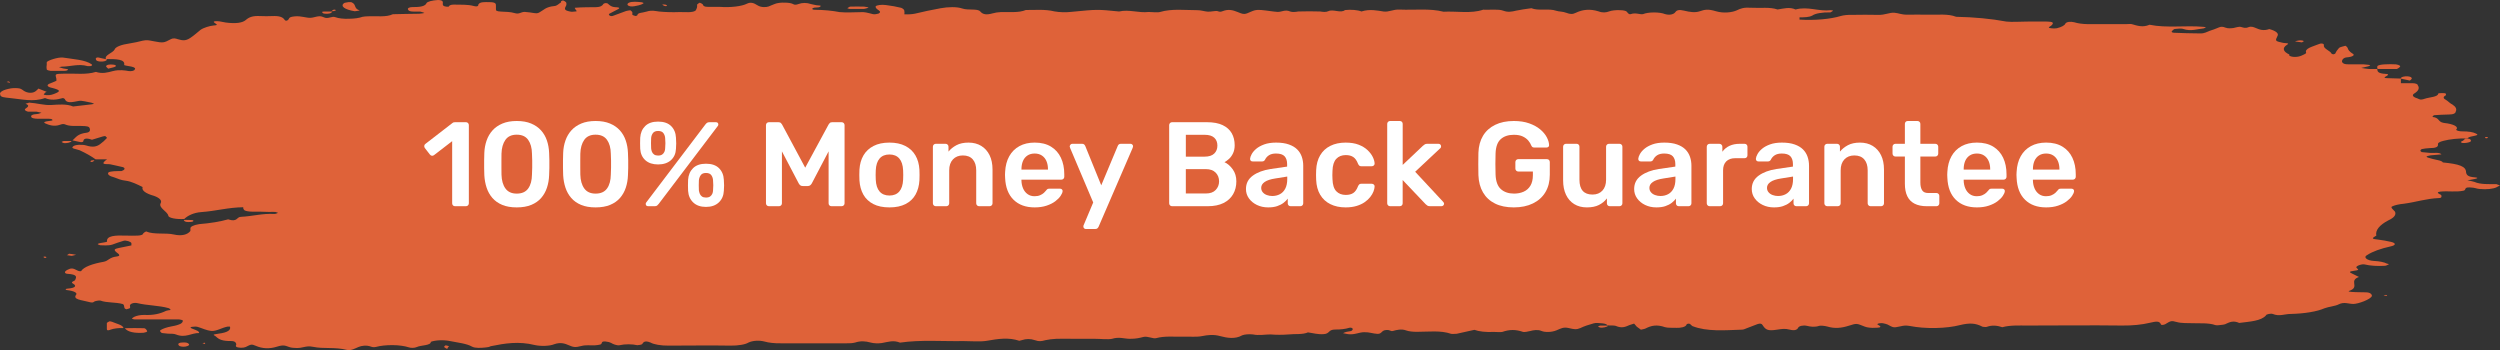 <?xml version="1.0" encoding="utf-8"?>
<!-- Generator: Adobe Illustrator 16.0.2, SVG Export Plug-In . SVG Version: 6.00 Build 0)  -->
<!DOCTYPE svg PUBLIC "-//W3C//DTD SVG 1.1//EN" "http://www.w3.org/Graphics/SVG/1.1/DTD/svg11.dtd">
<svg version="1.1" id="Layer_1" xmlns="http://www.w3.org/2000/svg" xmlns:xlink="http://www.w3.org/1999/xlink" x="0px" y="0px"
	 width="250px" height="35px" viewBox="0 0 250 35" enable-background="new 0 0 250 35" xml:space="preserve">
<rect x="0" y="0" width="250" height="35" fill="#333333" stroke="none"/>
<path fill="#DF6239" d="M247.434,18.188c0.614,0.27,1.426,0.223,2.193,0.223c0,0.006,0.219,0.076,0.373,0.131l-0.352,0.186
	c-0.149,0.078-0.399,0.14-0.703,0.172c-0.301,0.031-0.637,0.031-0.941,0.002c-0.352-0.012-0.461-0.149-1.053-0.161
	c-0.592-0.013-0.285,0.251-0.592,0.327c-0.726,0.162-1.559,0.014-2.303,0.091c-0.396,0.043-0.285,0.149-0.111,0.252
	c0.08,0.028,0.141,0.061,0.177,0.096c0.044,0.113,0.088,0.3-0.241,0.3c-1.273,0.053-2.281,0.405-3.466,0.562
	c-0.528,0.05-0.968,0.151-1.228,0.286c-0.154,0.107,0.174,0.336,0.307,0.503c0.158,0.305-0.075,0.614-0.658,0.878
	c-0.898,0.47-1.316,0.996-1.206,1.523c0.021,0.03-0.153,0.065-0.153,0.096c-0.308,0.174-0.264,0.252,0.308,0.3
	c0.476,0.062,0.918,0.14,1.315,0.233c0.119,0.026,0.215,0.061,0.281,0.099s0.1,0.08,0.1,0.122c0,0.043-0.032,0.084-0.1,0.123
	c-0.066,0.037-0.162,0.07-0.281,0.099c-1.041,0.229-1.854,0.528-2.369,0.866c-0.438,0.209-0.065,0.563,0.681,0.598
	c0.272,0.014,0.528,0.045,0.751,0.092c0.221,0.045,0.398,0.104,0.521,0.172l0.021,0.004c0.144,0.027,0.237,0.047,0.133,0.093
	c-0.108,0.047-0.239,0.125-0.373,0.125c-0.344,0.022-0.702,0.022-1.046,0s-0.662-0.067-0.929-0.132
	c-0.284-0.084-0.921,0.154-0.854,0.3c0.065,0.144,0.461,0.244-0.176,0.321c-0.636,0.078-0.504,0.168-0.264,0.281
	s0.482,0.228,0.701,0.346c-1.029,0.365,0.045,0.951-0.834,1.334c-0.195,0.084-0.373,0.119,0.11,0.162
	c0.483,0.041,1.097,0.023,1.47,0.041c0.373,0.019,0.549,0.181,0.549,0.354c-0.088,0.341-1.359,0.801-1.844,0.807
	c-0.48,0.006-0.92-0.238-1.469,0.036c-0.329,0.181-1.009,0.238-1.426,0.396c-0.361,0.16-0.857,0.297-1.449,0.395
	c-0.591,0.1-1.259,0.158-1.949,0.174c-0.594,0-1.119,0.274-1.777,0c-0.153-0.065-0.68,0.019-0.68,0.144
	c-0.481,0.557-1.58,0.614-2.677,0.754c-0.592-0.271-0.965-0.072-1.36,0.103c-0.063,0.022,0.022,0.028-0.24,0.07
	c-0.264,0.042-0.657,0.089-0.79,0.042c-0.636-0.239-1.622-0.162-2.192-0.187c-0.568-0.022-1.162,0.023-1.688-0.125
	c-0.525-0.149-0.592-0.107-1.137,0.23l-0.005,0.002c-0.176,0.078-0.417,0.096-0.417,0c-0.152-0.357-0.482-0.293-1.117-0.148
	c-0.756,0.187-1.746,0.285-2.765,0.273c-3.137-0.041-6.295,0-9.454,0c-0.854,0-1.754-0.047-2.521,0.168
	c-0.504-0.168-1.008-0.238-1.578-0.029c-0.066,0.023-0.461-0.006-0.461-0.049c-0.637-0.322-1.207-0.375-2.193-0.137
	c-0.664,0.174-1.531,0.278-2.451,0.295c-0.919,0.016-1.83-0.057-2.572-0.205c-0.438-0.061-0.48-0.066-1.053,0.061
	c-0.563,0.123-0.591,0.107-1.158-0.196l-0.024-0.015c-0.125-0.049-0.281-0.09-0.461-0.125c-0.046-0.006-0.095-0.008-0.144-0.008
	c-0.05,0-0.098,0.002-0.143,0.008c-0.059,0.007-0.111,0.017-0.153,0.027c-0.043,0.014-0.073,0.027-0.091,0.045
	c-0.018,0.016-0.02,0.033-0.008,0.049c0.012,0.019,0.037,0.033,0.076,0.047c0.285,0.148,0.373,0.287-0.262,0.287
	c-0.201,0.015-0.414,0.013-0.607-0.01c-0.193-0.02-0.357-0.057-0.469-0.104c-0.834-0.329-0.789-0.348-1.578-0.096
	c-0.791,0.25-1.426,0.311-2.194,0.082c-0.22-0.064-0.657-0.106-0.789-0.064c-0.438,0.154-0.899,0.084-1.229,0
	c-0.327-0.083-0.789,0-0.877,0.191c-0.088,0.19-0.328,0.322-0.832,0.19c-0.506-0.132-0.813-0.065-1.271,0
	c-0.922,0.149-1.143,0.024-1.447-0.448c-0.089-0.168-0.264-0.197-0.525-0.102l-1.075,0.412c-0.132,0.054-0.308,0.138-0.461,0.138
	c-1.733,0.06-3.509,0.215-4.957-0.353c-0.097-0.07-0.177-0.144-0.241-0.215c-0.088-0.062-0.352-0.03-0.352,0.07
	c-0.088,0.245-0.613,0.335-1.008,0.317c-0.396-0.019-0.877,0.018-1.142-0.066c-0.834-0.293-1.382-0.161-1.952,0.132
	c-0.109,0.055-0.308,0.077-0.461,0.119l-0.417-0.305l-0.263-0.305c-0.165,0.047-0.319,0.097-0.462,0.148l-0.013,0.006
	c-0.41,0.182-0.761,0.338-1.369,0.072c-0.131-0.043-0.525-0.043-0.812-0.043l0,0c-0.065-0.113-0.241-0.18-0.526-0.209
	s-0.658-0.061-0.854,0c-0.524,0.141-0.978,0.299-1.338,0.473c-0.401,0.174-0.62,0.123-1.108,0.012l-0.054-0.012
	c-0.526-0.119-0.746,0.023-1.229,0.228c-0.482,0.204-1.162,0.209-1.514,0.055c-0.352-0.155-0.833-0.062-1.053,0
	c-0.219,0.06-0.658,0.144-0.768,0.103c-0.746-0.258-1.359-0.252-2.084,0c-0.154,0.041-0.57,0-0.854,0
	c-0.362,0.02-0.738,0.012-1.081-0.026c-0.344-0.037-0.639-0.101-0.85-0.183c-0.592,0.131-1.186,0.269-1.776,0.395
	c-0.177,0-0.461,0.035-0.569,0c-1.031-0.359-2.261-0.197-3.4-0.197c-0.206,0.002-0.413-0.01-0.6-0.033
	c-0.188-0.022-0.351-0.061-0.476-0.104c-0.46-0.179-0.987-0.047-1.294,0.043c-0.307,0.089-0.241-0.12-0.725-0.084
	c-0.481,0.035-0.395,0.399-0.854,0.383c-0.461-0.019-0.79-0.18-1.338-0.168c-0.548,0.013-0.943,0.281-1.601,0.197
	c-0.184-0.026-0.353-0.06-0.506-0.097c0.088-0.047,0.196-0.092,0.328-0.131c0.154-0.043,0.396-0.049,0.506-0.096
	c0.11-0.068,0.155-0.143,0.131-0.216c-0.021-0.089-0.22-0.144-0.371-0.089c-0.166,0.054-0.373,0.098-0.609,0.126
	s-0.493,0.043-0.751,0.04c-0.746,0-0.527,0.419-1.163,0.461c-0.637,0.042-1.053-0.107-1.579-0.174
	c-0.548,0.24-1.294,0.132-1.931,0.203c-0.594,0.049-1.225,0.049-1.82,0c-0.548,0-1.141,0.131-1.754,0
	c-0.19-0.021-0.401-0.023-0.597-0.008c-0.197,0.017-0.366,0.051-0.478,0.098c-0.68,0.4-1.513,0.264-2.193,0.078
	c-0.68-0.187-1.251-0.113-1.821,0c-0.57,0.112-1.14,0.035-2.018,0.054c-0.877,0.019-1.732-0.077-2.566,0.149
	c-0.307,0.09-0.855-0.228-1.272-0.119c-0.417,0.107-0.746,0.186-1.338,0.186c-0.592,0-1.097-0.223-1.799,0
	c-0.394,0.089-1.162,0-1.732,0h-2.084c-0.584-0.013-1.171-0.013-1.755,0c-0.401,0.02-0.777,0.066-1.096,0.137
	c-0.395,0.107-0.614,0.156-1.053,0c-0.439-0.154-0.877-0.148-1.316,0c-0.066,0.023-0.241,0.062-0.241,0.062
	c-1.053-0.359-2.106-0.203-3.247,0c-0.658,0.112-1.558,0.028-2.347,0.028c-2.105,0.037-4.255-0.148-6.338,0.155
	c-0.658-0.274-1.185-0.071-1.821,0.042c-0.177,0.025-0.38,0.035-0.578,0.026c-0.198-0.009-0.38-0.034-0.519-0.074
	c-0.57-0.155-1.031-0.179-1.579,0c-0.111,0.028-0.244,0.049-0.387,0.062c-0.144,0.013-0.296,0.017-0.446,0.011h-6.58
	c-0.306,0.006-0.612-0.009-0.896-0.039c-0.285-0.03-0.541-0.078-0.749-0.14c-0.504-0.133-1.162-0.103-1.601,0.106
	c-0.151,0.095-0.404,0.175-0.725,0.229c-0.321,0.055-0.695,0.08-1.073,0.076c-2.062-0.037-4.124,0-6.185,0
	c-0.376,0.002-0.747-0.024-1.067-0.08c-0.319-0.055-0.574-0.133-0.732-0.226c-0.724-0.305-0.768,0.114-0.855,0.167
	c-0.088,0.055-0.373,0.096-0.482,0.096c-0.241-0.059-0.554-0.091-0.877-0.091c-0.323,0-0.636,0.032-0.877,0.091
	c-0.109,0.024-0.219,0.024-0.526-0.07c-0.307-0.096-0.329-0.245-0.877-0.299c-0.548-0.055-0.263,0.232-0.548,0.305
	c-0.149,0.037-0.331,0.063-0.527,0.076c-0.46,0.031-0.855-0.07-1.403,0.078c-0.548,0.149-0.768,0.107-1.185-0.078
	c-0.417-0.185-0.855-0.334-1.492-0.106c-0.1,0.043-0.231,0.079-0.387,0.106c-0.156,0.027-0.331,0.045-0.513,0.052
	c-0.183,0.008-0.37,0.005-0.547-0.011c-0.177-0.014-0.342-0.036-0.483-0.069c-1.601-0.396-2.982-0.174-4.386,0.112
	c-0.176,0.037-0.022,0.072-0.505,0.127c-0.482,0.054-1.075,0.089-1.381-0.078c-0.549-0.316-1.426-0.4-2.193-0.557
	c-0.141-0.031-0.305-0.056-0.48-0.069c-0.176-0.015-0.361-0.019-0.543-0.011c-0.182,0.006-0.356,0.023-0.513,0.051
	c-0.157,0.027-0.291,0.061-0.394,0.103c0,0.388-0.987,0.322-1.404,0.521c-0.219,0.102-0.57,0.107-0.79,0.035
	c-0.193-0.066-0.437-0.121-0.713-0.16c-0.277-0.039-0.581-0.063-0.893-0.066s-0.623,0.01-0.913,0.041
	c-0.291,0.03-0.554,0.078-0.771,0.139c-0.198,0.035-0.307,0.041-0.504-0.029c-0.439-0.167-0.921-0.102-1.25,0.035
	c-0.329,0.138-0.768,0.4-1.184,0.287c-1.141-0.299-2.325-0.084-3.334-0.299c-0.439-0.09-0.658-0.041-0.987,0.029l0,0
	c-0.086,0.027-0.192,0.049-0.312,0.063c-0.119,0.017-0.249,0.022-0.379,0.022c-0.13,0-0.26-0.007-0.379-0.022
	c-0.119-0.014-0.226-0.035-0.312-0.063c-0.438-0.137-0.548-0.275-1.294-0.041c-0.746,0.232-1.426,0.189-2.083-0.09
	c-0.439-0.186-0.461-0.162-1.009,0.113c-0.045,0.022-0.115,0.043-0.2,0.058s-0.183,0.021-0.282,0.021
	c-0.1-0.004-0.195-0.016-0.276-0.031s-0.144-0.038-0.185-0.063c-0.058-0.075-0.058-0.151,0-0.228
	c-0.022-0.161-0.088-0.354-0.548-0.354c-0.812,0.012-1.185-0.148-1.47-0.431c-0.175-0.173-0.57-0.197,0.263-0.306
	c0.833-0.107,1.25-0.34,1.119-0.705h-0.241c-0.592,0.119-1.119,0.479-1.623,0.432c-0.504-0.049-0.921-0.275-1.382-0.407
	c-0.131-0.036-0.351-0.03-0.548,0c-0.197,0.03-0.197,0.097,0,0.173c0.225,0.082,0.43,0.168,0.614,0.258
	c0.051,0.062,0.087,0.123,0.109,0.187c-0.79-0.019-1.359,0.531-2.325,0.147c-0.175-0.082-0.526-0.082-0.79-0.082
	c-0.188-0.016-0.371-0.032-0.548-0.055c-0.197-0.018-0.329-0.251-0.197-0.305c0.228-0.15,0.609-0.277,1.097-0.371
	c0.391-0.064,0.709-0.158,0.921-0.27c0.149-0.101,0.216-0.209,0.198-0.316c0-0.041-0.307-0.113-0.461-0.113h-2.939h-1.448
	c-0.087,0-0.241-0.06-0.241-0.06c0.033-0.065,0.107-0.128,0.219-0.187c0.263-0.119,0.57-0.197,1.009-0.197
	c0.899,0.049,1.601-0.118,2.193-0.411c0.126-0.038,0.284-0.066,0.46-0.084c-0.066-0.065-0.088-0.149-0.219-0.185
	c-0.943-0.271-2.149-0.259-3.137-0.503c-0.307-0.071-0.724,0.054-0.724,0.257c0,0.078,0.044,0.19,0,0.239
	c-0.044,0.048-0.219,0.083-0.351,0.125c-0.08-0.028-0.14-0.062-0.175-0.096c-0.088-0.149,0-0.365-0.219-0.437
	c-0.68-0.191-1.58-0.103-2.193-0.336c-0.066-0.022-0.307-0.006-0.526,0.055c-0.22,0.06-0.11,0.228-0.724,0.06
	c-0.62-0.171-1.52-0.22-1.213-0.674c0.101-0.099,0.063-0.204-0.108-0.296s-0.46-0.164-0.813-0.2
	c-0.175-0.024-0.131-0.149,0.132-0.149c0.79-0.064,0.855-0.299,0.504-0.49c-0.351-0.19,0.219-0.262,0.219-0.389
	c0.11-0.257,0.263-0.537-0.79-0.598c-0.263-0.018-0.373-0.203,0-0.395s0.548-0.187,0.987,0.055c0.176,0.096,0.417,0.119,0.417,0.029
	c0.125-0.181,0.385-0.353,0.762-0.504c0.377-0.152,0.864-0.281,1.431-0.381c0.526-0.085,0.57-0.449,1.338-0.537
	c0.46-0.05,0.197-0.259,0-0.4c-0.388-0.313-0.162-0.363,0.221-0.451l0.02-0.004c0.395-0.09,0.812-0.167,1.228-0.251v-0.228
	c-0.065-0.162-0.548-0.306-0.79-0.232c-0.396,0.119-0.77,0.246-1.119,0.377c-0.351,0.125-1.031,0.07-1.119,0.07l0,0
	c-0.087,0-0.087,0-0.241-0.054c-0.153-0.055-0.109-0.112,0.132-0.161c0.241-0.048,0.702-0.107,0.702-0.154
	c-0.087-0.6,0.833-0.635,1.908-0.6c0.386,0.014,0.776,0.014,1.163,0c0.329-0.012,0.548-0.095,0.548-0.228
	c0.068-0.066,0.164-0.13,0.285-0.19c0.746,0.342,1.974,0.119,2.764,0.305c0.79,0.187,1.404,0.013,1.667-0.353V22.85
	c-0.015-0.086,0.059-0.175,0.214-0.252c0.155-0.076,0.384-0.141,0.663-0.185c1.102-0.088,2.1-0.252,2.896-0.479
	c0.943,0.317,0.833-0.25,1.272-0.25c1.163-0.055,2.149-0.358,3.356-0.287c0.088,0.006,0.417-0.102,0.329-0.131
	c-0.088-0.031-0.241-0.072-0.241-0.072c-0.189-0.01-0.382-0.01-0.57,0c-0.592-0.029-1.184-0.029-1.754-0.029l0,0
	c-0.153-0.003-0.301-0.016-0.431-0.037s-0.238-0.052-0.314-0.089c-0.115-0.103-0.16-0.209-0.132-0.315
	c-1.491,0.012-2.742,0.383-4.189,0.483c-0.768,0.054-1.382,0.358-1.711,0.688c-0.19,0.014-0.39,0.016-0.583,0.004
	c-0.193-0.01-0.375-0.033-0.53-0.066c-0.155-0.032-0.28-0.074-0.365-0.123s-0.127-0.102-0.124-0.154
	c-0.11-0.432-0.987-0.766-0.768-1.227c0.079-0.128,0.063-0.26-0.046-0.385c-0.109-0.127-0.31-0.246-0.59-0.351
	c-0.426-0.116-0.751-0.256-0.953-0.409c-0.202-0.154-0.273-0.318-0.21-0.48l-0.019-0.01c-0.48-0.238-1.128-0.561-1.648-0.619
	c-0.526-0.059-0.812-0.208-1.162-0.334c-0.245-0.061-0.428-0.138-0.532-0.224c-0.104-0.085-0.125-0.177-0.061-0.266
	c0.153-0.144,0.943-0.144,1.031-0.144h0.285c0.152-0.054,0.25-0.118,0.285-0.185c0.044-0.07-0.002-0.142-0.132-0.203
	c-0.395-0.108-1.009-0.215-1.25-0.281c-0.241-0.065-0.877,0.06-0.68-0.221c0.076-0.096,0.186-0.19,0.329-0.281H9.566
	c-0.436-0.315-0.972-0.619-1.601-0.909c-0.329-0.131-0.965-0.161-0.636-0.4c0.035-0.036,0.106-0.068,0.205-0.094
	c0.099-0.026,0.222-0.044,0.355-0.052c0.134-0.008,0.273-0.006,0.402,0.006c0.129,0.012,0.244,0.033,0.332,0.062
	c0.658,0.209,1.031,0.114,1.36-0.114c0.283-0.205,0.518-0.414,0.702-0.627c0.066-0.054-0.153-0.137-0.153-0.209
	c-0.088,0.01-0.169,0.024-0.241,0.042l-1.097,0.335c-0.57-0.215-0.855-0.114-0.855,0.144c-0.044,0.107-0.219,0.12-0.417,0.065
	c-0.217-0.053-0.444-0.103-0.68-0.149c0.373-0.287,0.46-0.651,1.448-0.771c0.285-0.048,0.351-0.221,0.285-0.424
	s-0.263-0.233-0.833-0.245c-0.57-0.012-1.185,0.054-1.645-0.161c-0.154-0.06-0.285-0.03-0.483,0.036
	c-0.614,0.228-1.162,0.012-1.469-0.125c-0.307-0.137,0.044-0.203,0.219-0.227c0.175-0.024,0.482-0.06,0.482-0.089
	c0.022-0.156-0.263-0.156-0.548-0.156H3.819c-0.083,0.001-0.167-0.001-0.247-0.008c-0.08-0.007-0.153-0.019-0.216-0.034
	s-0.115-0.033-0.152-0.053s-0.06-0.043-0.065-0.065c-0.11-0.173,0.11-0.287,0.592-0.317c0.153-0.006,0.285-0.084,0.417-0.125
	c-0.151-0.042-0.321-0.078-0.504-0.108c-0.189-0.006-0.381-0.006-0.57,0c-0.094,0.005-0.191,0.005-0.285,0
	c-0.14-0.039-0.236-0.087-0.279-0.14c-0.043-0.053-0.03-0.108,0.038-0.159c0.241-0.173,0.461-0.316,0-0.49
	c0.132-0.042,0.373-0.114,0.373-0.114c0.746,0.048,1.513,0.281,2.193,0.239c0.68-0.042,1.557-0.132,2.193,0.149l1.842-0.215
	c0.088-0.012,0.307-0.048,0.219-0.078c-0.087-0.03-0.219-0.084-0.219-0.084c-0.417-0.071-0.965-0.239-1.25-0.185
	c-0.746,0.149-1.25,0.263-1.426-0.191C6.436,9.86,6.376,9.829,6.298,9.803c-0.614,0.167-1.206,0.263-1.798,0
	c-1.185,0.424-2.325,0.113-3.509,0C0.486,9.749,0.025,9.725,0.025,9.468C-0.041,9.347,0.023,9.223,0.21,9.111
	C0.397,8.999,0.699,8.906,1.078,8.84c0.13-0.021,0.277-0.031,0.428-0.031c0.15,0,0.297,0.011,0.427,0.031
	c0.22,0.042,0.329,0.173,0.483,0.263c0.351,0.209,0.79,0.239,1.097,0.054C3.648,9.06,3.758,8.96,3.841,8.858l0.833,0.329
	C4.597,9.214,4.538,9.244,4.5,9.276C4.443,9.34,4.399,9.403,4.368,9.468c0.175,0.048,0.373,0.06,0.548,0.048
	c0.176-0.012,0.329-0.066,0.483-0.12c0.702-0.269,0.658-0.382-0.154-0.598c-0.13-0.025-0.24-0.058-0.322-0.095
	S4.788,8.625,4.768,8.581C4.747,8.538,4.759,8.494,4.804,8.452c0.044-0.042,0.12-0.081,0.222-0.114L5.64,8.081V7.89
	C5.508,7.364,5.443,7.394,6.474,7.364c1.031-0.03,2.149,0.131,3.114-0.174c0.658,0.209,1.141,0.066,1.733-0.089
	c0.592-0.156,1.25-0.054,1.513,0s0.636-0.024,0.636-0.156c0.056-0.051,0.055-0.106-0.003-0.157
	c-0.059-0.051-0.172-0.096-0.326-0.129c-0.241-0.054-0.724-0.114-0.724-0.156c0.132-0.598-0.812-0.598-1.82-0.598
	c-0.198-0.382,0.68-0.609,0.855-0.938c0.035-0.132,0.195-0.259,0.464-0.369c0.269-0.11,0.638-0.199,1.071-0.259
	c0.461-0.076,0.889-0.166,1.272-0.269c0.417-0.102,0.702-0.024,1.075,0.048c0.987,0.186,1.031,0.186,1.755-0.203
	c0.285-0.138,0.482-0.06,0.68,0c0.526,0.162,0.812,0.162,1.229-0.102c0.417-0.263,0.768-0.61,1.053-0.825
	c0.285-0.215,0.943-0.407,1.294-0.437c0.351-0.03,0.461-0.048,0.154-0.239s0.022-0.204,0.285-0.191
	c0.263,0.012,0.504,0.096,0.79,0.131c0.965,0.131,1.667,0.042,1.996-0.245c0.329-0.287,0.68-0.442,1.47-0.4
	c0.392,0.018,0.792,0.018,1.185,0c0.702-0.03,1.053,0.096,1.228,0.365c0.066,0.125,0.241,0.144,0.373,0
	c0.131-0.144,0.022-0.275,0.658-0.335c0.636-0.06,1.14,0.167,1.579,0.144c0.438-0.024,0.833-0.293,1.294-0.06
	c0.46,0.233,0.812-0.149,1.184,0c0.152,0.058,0.359,0.103,0.599,0.13c0.24,0.028,0.504,0.036,0.761,0.025
	c0.262-0.002,0.519-0.02,0.75-0.053c0.231-0.033,0.433-0.081,0.587-0.138c0.16-0.032,0.351-0.05,0.548-0.054
	c0.855-0.048,1.798,0.12,2.5-0.209c0.877-0.012,1.754-0.048,2.632-0.048c0.153-0.006,0.636-0.066,0.482-0.102
	c-0.153-0.036-0.285-0.114-0.438-0.114c-0.196-0.009-0.396-0.009-0.592,0c-0.329,0-0.504-0.054-0.57-0.203
	c-0.066-0.149,0.153-0.245,0.438-0.245c0.768,0.006,1.294-0.072,1.426-0.418c0.062-0.068,0.191-0.13,0.373-0.179
	C43.245,0.056,43.512,0.016,43.804,0c0.307,0.006,0.482,0.072,0.482,0.251c0,0.18-0.131,0.424,0.57,0.424
	C44.9,0.555,45.075,0.46,45.36,0.46c0.658,0.006,1.47-0.012,1.974,0.131c0.504,0.143,0.504-0.066,0.504-0.149
	c0.176-0.263,0.57-0.239,1.163-0.227c0.592,0.012,0.592,0.179,0.592,0.34v0.359c0,0.149,0.022,0.215,0.504,0.245
	c0.482,0.03,0.943,0.018,1.382,0.155c0.438,0.138,0.614-0.125,0.987-0.125c0.182,0.013,0.359,0.031,0.526,0.054
	c0.702,0.114,0.724,0.114,0.943,0c0.438-0.227,0.614-0.556,1.513-0.64c0.285-0.03,0.439-0.239,0.658-0.37V0.125
	c0.047-0.031,0.114-0.059,0.197-0.083c0.141,0.057,0.244,0.119,0.307,0.185c0.044,0.115,0.044,0.231,0,0.347
	c-0.219,0.365-0.154,0.484,0.504,0.598c0.154,0.024,0.373-0.036,0.548-0.036c0.003-0.063-0.034-0.126-0.109-0.186
	c0-0.083-0.176-0.179,0-0.179c0.68-0.054,1.513-0.048,2.018-0.054c0.505-0.006,0.68-0.173,0.746-0.293
	c0.066-0.12,0.373-0.173,0.505-0.03c0.131,0.144,0.395,0.317,0.68,0.323c0.285,0.006,0.614,0.042,0.285,0.209l-0.877,0.46
	c-0.033,0.04-0.033,0.08,0,0.12c0.066,0.083,0.22,0.137,0.373,0.083l1.316-0.484c0.123-0.035,0.273-0.062,0.438-0.078
	c0.066,0.071,0.198,0.137,0.198,0.215v0.239c0.069,0.047,0.183,0.088,0.329,0.12c0.021,0.006,0.175-0.054,0.175-0.084
	c0.022-0.263,0.46-0.215,0.943-0.364s0.746-0.066,1.229,0c0.653,0.063,1.354,0.082,2.04,0.054c0.548-0.012,1.272,0.089,1.602-0.144
	c0.137-0.197,0.188-0.397,0.153-0.598c0.055-0.069,0.144-0.135,0.263-0.197c0.141,0.05,0.245,0.107,0.307,0.167
	c0.044,0.131,0.11,0.251,0.504,0.251h1.185c0.523,0.04,1.082,0.03,1.581-0.029c0.499-0.059,0.909-0.163,1.161-0.294
	c0.351-0.167,0.658-0.083,1.031,0.161c0.373,0.245,0.899,0.204,1.119,0.125c0.219-0.078,0.395-0.179,0.614-0.251
	c0.085-0.036,0.197-0.067,0.33-0.091c0.132-0.023,0.282-0.039,0.438-0.045c0.156-0.006,0.315-0.003,0.467,0.009
	c0.151,0.012,0.292,0.033,0.411,0.062c0.22,0.042,0.286,0.233,0.702,0.078c0.417-0.156,0.855-0.156,1.294,0
	c0.157,0.04,0.326,0.075,0.504,0.107c0.176,0.042,0.68-0.006,0.351,0.179c-0.088,0.066-0.351,0.036-0.526,0.066
	c-0.1,0.021-0.17,0.05-0.197,0.083c-0.029,0.025-0.029,0.053,0,0.078c0.066,0.054,0.241,0.054,0.241,0.054
	c0.893,0.009,1.755,0.09,2.479,0.233c0.702,0.072,1.557,0,2.347,0c0.351,0.018,0.877,0.185,1.009,0.209
	c0.132,0.023,0.395-0.012,0.526-0.06C87.971,1.299,88.024,1.226,88,1.154c-0.054-0.07-0.134-0.138-0.241-0.204
	c-0.143-0.099-0.21-0.205-0.197-0.311c0.019-0.029,0.063-0.057,0.128-0.081s0.151-0.043,0.249-0.057
	c0.098-0.013,0.207-0.02,0.316-0.02s0.217,0.007,0.315,0.021c0.571,0.07,1.097,0.165,1.557,0.281
	c0.205,0.094,0.311,0.201,0.307,0.311c0.021,0.112,0.021,0.223,0,0.335c0.186,0.011,0.378,0.011,0.564-0.001
	c0.186-0.011,0.36-0.033,0.511-0.065c0.802-0.195,1.652-0.375,2.544-0.538c0.746-0.137,1.623-0.167,2.193,0.03
	c0.57,0.197,1.513-0.024,1.776,0.287s0.614,0.371,1.272,0.186c0.205-0.063,0.484-0.105,0.789-0.12
	c0.856-0.03,1.777,0.096,2.501-0.209c0.965,0.006,1.908-0.089,2.851,0.138c0.247,0.047,0.534,0.076,0.833,0.084
	c0.299,0.008,0.601-0.004,0.878-0.036l0.102-0.01c2.464-0.241,2.494-0.244,4.657-0.026c1.009-0.233,1.952,0.167,2.961,0.048
	c0.351,0,0.9,0.078,1.141,0c1.184-0.347,2.478-0.179,3.729-0.179c0.351-0.006,0.723,0.131,1.052,0.149s0.812-0.12,0.987-0.048
	c0.176,0.072,0.307,0.072,0.483,0c0.57-0.227,1.031-0.113,1.491,0.078c0.198,0.078,0.461,0.203,0.68,0.197
	c0.22-0.006,0.373-0.107,0.658-0.221c0.285-0.113,0.461-0.221,1.031-0.173c0.569,0.048,1.25,0.173,1.646,0.191
	s0.746-0.269,1.25-0.042c0.197,0.078,0.526,0.054,0.813,0c0.729-0.024,1.465-0.024,2.191,0c0.285,0.048,0.592,0.078,0.813-0.03
	c0.481-0.239,1.25,0.239,1.667-0.113c0.292-0.033,0.617-0.037,0.919-0.01c0.301,0.026,0.56,0.081,0.728,0.153
	c0.832-0.275,1.645-0.083,2.191,0c0.548,0.084,0.965-0.227,1.623-0.191c1.535,0.065,3.025-0.138,4.389,0.215
	c1.314-0.072,2.762,0.215,3.969-0.203c0.658,0.03,1.535-0.078,1.996,0.096c0.461,0.174,0.834,0.114,1.295,0
	c0.479-0.096,0.992-0.178,1.535-0.245c0.68,0.293,1.754-0.006,2.479,0.257c0.285,0.095,0.636,0.06,1.009,0.203
	c0.372,0.144,0.636,0.161,0.943,0c0.657-0.317,1.403-0.424,2.303-0.138c0.373,0.149,0.724,0.114,1.031,0
	c0.116-0.046,0.28-0.083,0.47-0.105c0.191-0.022,0.4-0.029,0.604-0.021c0.168,0,0.33,0.017,0.457,0.046
	c0.129,0.029,0.215,0.07,0.246,0.115c0.088,0.103,0.197,0.299,0.396,0.233c0.481-0.179,0.942,0.072,1.229,0
	c0.115-0.051,0.276-0.092,0.469-0.122c0.191-0.029,0.408-0.044,0.627-0.044c0.22,0,0.436,0.015,0.627,0.044
	c0.191,0.029,0.354,0.071,0.471,0.122c0.504,0.144,0.898,0,1.029-0.197c0.133-0.197,0.373-0.275,0.9-0.144
	c0.525,0.132,1.073,0.221,1.557,0.054c0.484-0.167,0.813-0.239,1.602,0c0.79,0.239,1.667,0.107,2.084-0.09
	c0.417-0.197,0.68-0.311,1.535-0.257c0.855,0.054,1.777-0.096,2.544,0.173c0.593-0.089,1.207-0.281,1.8,0
	c1.205-0.34,2.324,0.215,3.508,0.072c0.066-0.006,0.285,0.018,0.222,0.072c-0.066,0.054-0.242,0.144-0.242,0.144
	c-0.385-0.01-0.771,0.015-1.097,0.071c-0.324,0.056-0.571,0.141-0.702,0.24c-0.328,0.185-0.834,0.185-1.293,0.185V1.96
	c0.741,0.046,1.516,0.038,2.239-0.026c0.728-0.063,1.375-0.178,1.884-0.333c0.138-0.041,0.309-0.072,0.5-0.092
	c0.188-0.02,0.394-0.027,0.597-0.021c0.883-0.018,1.771-0.018,2.653,0c0.657,0.024,1.141-0.251,1.602-0.215
	c0.462,0.036,0.658,0.197,1.339,0.197c0.68,0,1.118-0.024,2.063,0c0.943,0.023,1.974-0.114,2.785,0.209
	c1.801,0.034,3.535,0.199,5.021,0.478c0.594,0.066,1.36,0,2.04,0c0.681,0,1.491-0.012,2.062,0c0.57,0.012,0.703,0.12,0.373,0.418
	c-0.131,0.096-0.438,0.191,0,0.251c0.086,0.014,0.186,0.022,0.285,0.022c0.102,0,0.199-0.008,0.285-0.022
	c0.479-0.12,0.783-0.284,0.854-0.46c0.11-0.191,0.526-0.233,0.899-0.138c0.166,0.054,0.369,0.098,0.601,0.13
	c0.229,0.032,0.479,0.051,0.737,0.056h3.816c0.197,0,0.46-0.036,0.592,0c0.57,0.161,1.096,0.353,1.776,0.06
	c1.711,0.353,3.618,0.048,5.374,0.209c0.088,0.006,0.307,0.042,0.24,0.072c-0.064,0.03-0.196,0.084-0.196,0.084
	c-0.658,0.06-1.272,0.317-2.04,0.06c-0.152-0.078-0.746-0.018-0.855,0c-0.108,0.018-0.153,0.096-0.263,0.186
	c-0.11,0.089-0.022,0.191,0.197,0.191c0.854,0.03,1.733,0.066,2.61,0.066c0.461,0.006,0.635-0.149,0.941-0.257
	c0.309-0.108,0.614-0.197,0.877-0.323c0.266-0.126,0.438-0.102,0.702,0s0.569,0.071,0.813,0.036c0.24-0.036,0.504-0.162,0.746-0.102
	c0.239,0.06,0.416,0.155,0.723,0.03c0.308-0.125,0.527-0.012,0.724,0.06c0.396,0.174,0.79,0.329,1.382,0.12
	c0.334,0.09,0.582,0.201,0.723,0.323c0.143,0.122,0.173,0.251,0.091,0.377c-0.242,0.496-0.242,0.502,0.569,0.681
	c0.197,0.042,0.725,0,0.396,0.185c-0.25,0.156-0.36,0.325-0.321,0.495c0.037,0.17,0.223,0.334,0.541,0.48V5.56
	c0.24,0.173,0.832,0.18,1.229,0c0.176-0.083,0.461-0.197,0.461-0.275c-0.198-0.454,0.68-0.627,1.271-0.878
	c0.219-0.107,0.504-0.06,0.504,0.102c-0.109,0.353,0.637,0.556,0.768,0.861c0,0.024,0.177,0.065,0.177,0.065
	c0.101-0.022,0.171-0.054,0.196-0.089c0.078-0.188,0.203-0.373,0.373-0.556c0.088-0.089,0.418-0.143,0.637-0.215
	c0.113,0.068,0.188,0.141,0.219,0.215c0.039,0.189,0.195,0.375,0.461,0.55c0.08,0.036,0.129,0.076,0.142,0.118
	c0.014,0.042-0.011,0.084-0.067,0.123c-0.058,0.039-0.146,0.073-0.263,0.101c-0.116,0.028-0.254,0.048-0.402,0.059
	c-0.396,0.048-0.505,0.4-0.396,0.508l0.009,0.009c0.104,0.103,0.18,0.177,0.649,0.177h1.47c0.192,0.01,0.377,0.028,0.549,0.054
	c0.055,0.021,0.092,0.046,0.108,0.072c-0.056,0.029-0.129,0.056-0.219,0.078l-0.681,0.155c0.247,0.044,0.512,0.08,0.79,0.107
	c0.27,0.009,0.542,0.009,0.811,0l0.002,0.016c0.021,0.227,0.039,0.427,0.854,0.474c0.415,0.018,0.175,0.167,0,0.257
	c-0.177,0.089-0.177,0.167,0.108,0.167c0.465,0.023,0.934,0.037,1.403,0.042v0.46c0.373,0,0.813-0.006,1.142,0
	c0.33,0.006,0.549,0.095,0.549,0.215c0.188,0.266,0.08,0.54-0.309,0.789c-0.156,0.083-0.216,0.176-0.168,0.269
	c0.047,0.092,0.197,0.178,0.432,0.246c0.197,0.078,0.264,0.203,0.725,0.042s1.359-0.179,1.359-0.52c0.021-0.06,0.746-0.072,0.746,0
	c0.045,0.061,0.045,0.124,0,0.185c-0.131,0.065-0.199,0.138-0.199,0.212c0,0.074,0.068,0.147,0.199,0.212
	c0.264,0.155,0.395,0.353,0.701,0.502c0.32,0.216,0.428,0.451,0.307,0.682c-0.021,0.179-0.219,0.299-0.7,0.299
	c-0.481,0.01-0.959,0.032-1.427,0.066c-0.088,0.006-0.197,0.107-0.197,0.179c0.746,0.078,0.482,0.49,1.141,0.598
	c0.474,0.049,0.86,0.144,1.088,0.267c0.229,0.123,0.277,0.265,0.142,0.397c-0.004,0.023,0.012,0.046,0.041,0.068
	c0.03,0.022,0.078,0.042,0.138,0.059c0.061,0.017,0.131,0.03,0.209,0.039s0.163,0.014,0.248,0.014
	c0.271-0.004,0.54,0.014,0.774,0.051c0.233,0.037,0.422,0.092,0.541,0.158c0.265,0.114,0.241,0.167-0.308,0.275
	c-0.141,0.023-0.26,0.056-0.347,0.094c-0.088,0.039-0.142,0.082-0.157,0.126c-0.447-0.009-0.896,0.007-1.316,0.05
	c-0.42,0.043-0.801,0.109-1.118,0.195c-0.188,0.045-0.334,0.102-0.427,0.165c-0.092,0.063-0.125,0.132-0.1,0.2
	c0.021,0.239-0.22,0.359-0.834,0.359c-0.285,0.015-0.557,0.048-0.789,0.096c-0.087,0.047-0.132,0.099-0.132,0.152
	c0,0.053,0.045,0.105,0.132,0.152c0.264,0.031,0.534,0.057,0.812,0.078c0.396,0.042,0.922-0.096,1.163,0.149
	c-0.373,0.036-0.745,0.066-1.098,0.096c-0.095,0.012-0.177,0.031-0.24,0.054c-0.219,0.048-0.198,0.113,0,0.179
	c0.289,0.091,0.611,0.173,0.965,0.245c0.141,0.027,0.257,0.063,0.345,0.102c0.087,0.041,0.142,0.085,0.16,0.131
	c1.623,0.156,2.323,0.389,2.323,0.986c0.045,0.269,0.177,0.455,0.9,0.508c0.307,0.018,0.285,0.095,0,0.155l-0.768,0.144
	C246.994,18.074,247.23,18.127,247.434,18.188z"/>
<path fill="#DF6239" d="M6.166,6.665c0.877,0,1.689-0.317,2.588-0.054c0,0,0.197,0,0.285,0s0.242-0.09,0.132-0.173
	C8.534,5.971,7.328,5.923,6.297,5.756C5.858,5.69,4.696,6.055,4.674,6.234v0.239c-0.033,0.157-0.033,0.315,0,0.472
	c0.016,0.031,0.06,0.061,0.129,0.086c0.069,0.025,0.16,0.045,0.265,0.058c0.387,0.009,0.776,0.009,1.163,0
	c0.285,0,0.548,0,0.57-0.149c0-0.03-0.307-0.06-0.483-0.096C6.169,6.805,6.03,6.763,5.902,6.718L6.166,6.665z"/>
<path fill="#DF6239" d="M239.977,6.706c0.059-0.049,0.053-0.103-0.016-0.152c-0.066-0.049-0.193-0.09-0.357-0.117
	c-0.375-0.024-0.765-0.024-1.14,0c-0.151,0.006-0.294,0.023-0.416,0.048s-0.22,0.058-0.286,0.096c-0.056,0.104-0.056,0.211,0,0.316
	c0.643,0.009,1.287,0.009,1.93,0C239.779,6.868,239.912,6.772,239.977,6.706z"/>
<path fill="#DF6239" d="M34.834,0.215c-0.131,0.03-0.395,0.054-0.438,0.102c-0.188,0.147-0.183,0.309,0.012,0.456
	c0.196,0.146,0.571,0.271,1.063,0.352c0.131,0,0.329-0.048,0.504-0.078c-0.658-0.215-0.285-0.598-0.833-0.825
	C35.097,0.203,34.944,0.215,34.834,0.215z"/>
<path fill="#DF6239" d="M14.415,32.82c-0.642-0.016-1.288-0.016-1.93,0c0.285,0.383,0.965,0.514,1.886,0.455
	c0.097-0.017,0.18-0.039,0.241-0.064s0.099-0.055,0.11-0.086C14.678,33,14.546,32.826,14.415,32.82z"/>
<path fill="#DF6239" d="M11.211,32.182c0,0-0.219-0.061-0.241-0.055c-0.135,0.051-0.231,0.107-0.285,0.168c0,0.191,0,0.382,0,0.598
	c0,0.215,0.219,0.131,0.395,0.065c0.144-0.054,0.337-0.097,0.56-0.124c0.223-0.027,0.469-0.038,0.712-0.031
	C12.286,32.486,11.606,32.366,11.211,32.182z"/>
<path fill="#DF6239" d="M62.885,0.275c-0.112,0.063-0.158,0.133-0.131,0.203c0.006,0.031,0.037,0.062,0.09,0.09
	c0.053,0.028,0.126,0.052,0.217,0.072c0.373,0.048,1.294-0.203,1.294-0.341c0,0-0.109-0.06-0.175-0.072
	C63.74,0.179,63.192,0.125,62.885,0.275z"/>
<path fill="#DF6239" d="M84.731,0.819c0.051,0.028,0.126,0.053,0.219,0.072c0.175,0,0.351,0,0.329,0
	c0.357,0.009,0.717,0.009,1.075,0c0.153,0,0.307-0.072,0.46-0.107c0.154-0.036-0.263-0.114-0.395-0.12
	c-0.474-0.015-0.952-0.015-1.426,0C84.995,0.664,84.797,0.765,84.731,0.819z"/>
<path fill="#DF6239" d="M18.274,34.249c-0.307,0-0.482,0.083-0.438,0.216c0.043,0.131,0.175,0.19,0.482,0.209
	c0.307,0.018,0.702-0.132,0.57-0.275C18.757,34.255,18.582,34.236,18.274,34.249z"/>
<path fill="#DF6239" d="M11.541,6.665c0.044-0.053,0.044-0.108,0-0.162c-0.062-0.018-0.137-0.032-0.22-0.041
	c-0.083-0.009-0.172-0.014-0.262-0.013c-0.307,0-0.482,0.096-0.438,0.227l0.197,0.191c0.09-0.017,0.172-0.037,0.241-0.06
	C11.243,6.767,11.406,6.718,11.541,6.665z"/>
<path fill="#DF6239" d="M9.588,5.822c-0.012,0.034-0.012,0.068,0,0.102c0,0.132,0.153,0.209,0.438,0.233
	c0.285,0.024,0.636-0.048,0.68-0.215c-0.234-0.042-0.454-0.091-0.658-0.144C9.786,5.727,9.676,5.72,9.588,5.822z"/>
<path fill="#DF6239" d="M246.249,14.297c0,0,0.175,0,0.263,0s0.526-0.06,0.57-0.173c0.044-0.113,0-0.269-0.525-0.287l-0.199,0.18
	C246.293,14.124,245.854,14.184,246.249,14.297z"/>
<path fill="#DF6239" d="M240.984,8.058c0.089-0.062,0.156-0.126,0.197-0.191c0-0.138-0.133-0.209-0.416-0.233
	c-0.285-0.024-0.682,0.048-0.703,0.221c0.242,0.048,0.461,0.102,0.681,0.149L240.984,8.058z"/>
<path fill="#DF6239" d="M6.166,14.178c0,0.048,0.153,0.125,0.285,0.138c0.131,0.012,0.658-0.042,0.702-0.215
	c-0.263-0.006-0.527-0.006-0.79,0C6.363,14.1,6.166,14.172,6.166,14.178z"/>
<path fill="#DF6239" d="M229.712,4.076c0,0-0.132,0.042-0.22,0.066c0.22,0.039,0.456,0.071,0.701,0.096c0,0,0.154-0.083,0.197-0.12
	C230.193,3.981,229.887,4.041,229.712,4.076z"/>
<path fill="#DF6239" d="M18.821,22.205c0.093,0.005,0.19,0.002,0.276-0.01c0.086-0.01,0.159-0.027,0.207-0.051
	c0.153-0.16-0.198-0.144-0.417-0.148c-0.167-0.01-0.338-0.01-0.504,0C18.405,22.121,18.536,22.205,18.821,22.205z"/>
<path fill="#DF6239" d="M7.615,25.48c-0.216-0.045-0.452-0.08-0.702-0.107c0,0-0.131,0.09-0.219,0.145l0.482,0.07L7.615,25.48z"/>
<path fill="#DF6239" d="M159.811,32.635c0,0.049,0.152,0.119,0.264,0.133c0.107,0.012,0.68-0.037,0.724-0.209
	c-0.263-0.008-0.526-0.008-0.79,0C160.007,32.559,159.811,32.629,159.811,32.635z"/>
<path fill="#DF6239" d="M44.901,34.613c0,0-0.219-0.059-0.329-0.083c-0.097,0.043-0.148,0.093-0.148,0.144s0.051,0.1,0.148,0.143
	c0.042,0.029,0.094,0.059,0.154,0.084C44.726,34.805,44.835,34.715,44.901,34.613z"/>
<path fill="#DF6239" d="M32.486,1.369c0.417,0.03,0.68-0.036,0.724-0.215c-0.263,0-0.526,0-0.79,0s-0.197,0.06-0.197,0.072
	C32.223,1.237,32.267,1.363,32.486,1.369z"/>
<path fill="#DF6239" d="M66.461,0.598c0.153,0.042,0.307,0,0.197-0.083c-0.109-0.083-0.241-0.054-0.373-0.072
	C66.154,0.424,66.352,0.574,66.461,0.598z"/>
<path fill="#DF6239" d="M33.342,0.975c-0.094,0.046-0.153,0.097-0.175,0.149c0.153,0,0.329-0.03,0.395-0.072
	C33.627,1.01,33.496,0.927,33.342,0.975z"/>
<path fill="#DF6239" d="M0.99,8.272V8.207L0.836,8.135L0.661,8.201L0.99,8.272z"/>
<path fill="#DF6239" d="M248.596,13.837c0.049-0.005,0.092-0.013,0.125-0.024s0.057-0.023,0.067-0.037
	c0.01-0.014,0.009-0.028-0.005-0.041c-0.014-0.014-0.041-0.026-0.077-0.036c0,0-0.11,0-0.177,0c-0.065,0,0,0.048,0,0.066
	S248.574,13.837,248.596,13.837z"/>
<path fill="#DF6239" d="M9.26,16.18c0.104-0.047,0.164-0.101,0.176-0.155c-0.154,0-0.307,0-0.373,0.071
	C8.997,16.168,9.106,16.228,9.26,16.18z"/>
<path fill="#DF6239" d="M4.369,25.66v0.07c0,0.03,0.132,0.078,0.153,0.071c0.038-0.009,0.067-0.02,0.088-0.03
	c0.021-0.015,0.031-0.026,0.031-0.041c0-0.014-0.011-0.025-0.031-0.039c-0.02-0.012-0.05-0.022-0.088-0.031
	C4.522,25.66,4.435,25.66,4.369,25.66z"/>
<path fill="#DF6239" d="M238.354,29.551l0.351,0.042v-0.071c0,0-0.131-0.035-0.177-0.029
	C238.484,29.497,238.418,29.527,238.354,29.551z"/>
<path fill="#DF6239" d="M20.423,34.268c0,0-0.109,0.041-0.175,0.064l0.263,0.072v-0.066C20.511,34.338,20.489,34.268,20.423,34.268z
	"/>
<path fill="#DF6239" d="M13.624,28.23v0.256h0.658C14.18,28.332,13.96,28.246,13.624,28.23z"/>
<g>
	<path fill="#FFFFFF" d="M45.505,20.621c-0.088,0-0.158-0.029-0.21-0.084c-0.052-0.057-0.078-0.125-0.078-0.205v-6.216l-1.824,1.404
		c-0.072,0.048-0.144,0.066-0.216,0.054c-0.072-0.012-0.136-0.054-0.192-0.126L42.481,14.8c-0.048-0.072-0.066-0.148-0.054-0.228
		c0.012-0.08,0.054-0.144,0.126-0.192l2.688-2.076c0.048-0.04,0.096-0.064,0.144-0.072c0.048-0.008,0.1-0.012,0.156-0.012h1.056
		c0.08,0,0.148,0.028,0.204,0.084c0.056,0.056,0.084,0.124,0.084,0.204v7.824c0,0.08-0.028,0.148-0.084,0.205
		c-0.056,0.055-0.124,0.084-0.204,0.084H45.505z"/>
	<path fill="#FFFFFF" d="M51.673,20.74c-0.568,0-1.052-0.084-1.452-0.252s-0.728-0.4-0.984-0.695
		c-0.256-0.297-0.448-0.639-0.576-1.027c-0.128-0.387-0.204-0.801-0.228-1.242c-0.008-0.216-0.014-0.454-0.018-0.714
		c-0.004-0.26-0.004-0.522,0-0.786c0.004-0.264,0.01-0.508,0.018-0.732c0.016-0.44,0.092-0.854,0.228-1.242
		c0.136-0.388,0.334-0.726,0.594-1.014c0.26-0.288,0.59-0.516,0.99-0.684s0.876-0.252,1.428-0.252c0.56,0,1.04,0.084,1.44,0.252
		s0.73,0.396,0.99,0.684c0.26,0.288,0.456,0.626,0.588,1.014c0.132,0.388,0.206,0.802,0.222,1.242
		c0.016,0.224,0.024,0.468,0.024,0.732c0,0.264,0,0.526,0,0.786s-0.008,0.498-0.024,0.714c-0.016,0.44-0.088,0.855-0.216,1.242
		c-0.128,0.389-0.32,0.73-0.576,1.027c-0.256,0.295-0.586,0.527-0.99,0.695C52.727,20.656,52.241,20.74,51.673,20.74z
		 M51.673,19.361c0.52,0,0.902-0.17,1.146-0.512c0.244-0.34,0.37-0.801,0.378-1.385c0.016-0.232,0.024-0.467,0.024-0.702
		c0-0.236,0-0.474,0-0.714c0-0.24-0.008-0.468-0.024-0.684c-0.008-0.568-0.134-1.026-0.378-1.374
		c-0.244-0.348-0.626-0.522-1.146-0.522c-0.512,0-0.89,0.174-1.134,0.522c-0.244,0.348-0.374,0.806-0.39,1.374
		c0,0.216-0.002,0.444-0.006,0.684c-0.004,0.24-0.004,0.478,0,0.714c0.004,0.235,0.006,0.47,0.006,0.702
		c0.016,0.584,0.148,1.045,0.396,1.385C50.793,19.191,51.169,19.361,51.673,19.361z"/>
	<path fill="#FFFFFF" d="M59.557,20.74c-0.568,0-1.052-0.084-1.452-0.252s-0.728-0.4-0.984-0.695
		c-0.256-0.297-0.448-0.639-0.576-1.027c-0.128-0.387-0.204-0.801-0.228-1.242c-0.008-0.216-0.014-0.454-0.018-0.714
		c-0.004-0.26-0.004-0.522,0-0.786c0.004-0.264,0.01-0.508,0.018-0.732c0.016-0.44,0.092-0.854,0.228-1.242
		c0.136-0.388,0.334-0.726,0.594-1.014c0.26-0.288,0.59-0.516,0.99-0.684s0.876-0.252,1.428-0.252c0.56,0,1.04,0.084,1.44,0.252
		s0.73,0.396,0.99,0.684c0.26,0.288,0.456,0.626,0.588,1.014c0.132,0.388,0.206,0.802,0.222,1.242
		c0.016,0.224,0.024,0.468,0.024,0.732c0,0.264,0,0.526,0,0.786s-0.008,0.498-0.024,0.714c-0.016,0.44-0.088,0.855-0.216,1.242
		c-0.128,0.389-0.32,0.73-0.576,1.027c-0.256,0.295-0.586,0.527-0.99,0.695C60.611,20.656,60.125,20.74,59.557,20.74z
		 M59.557,19.361c0.52,0,0.902-0.17,1.146-0.512c0.244-0.34,0.37-0.801,0.378-1.385c0.016-0.232,0.024-0.467,0.024-0.702
		c0-0.236,0-0.474,0-0.714c0-0.24-0.008-0.468-0.024-0.684c-0.008-0.568-0.134-1.026-0.378-1.374
		c-0.244-0.348-0.626-0.522-1.146-0.522c-0.512,0-0.89,0.174-1.134,0.522c-0.244,0.348-0.374,0.806-0.39,1.374
		c0,0.216-0.002,0.444-0.006,0.684c-0.004,0.24-0.004,0.478,0,0.714c0.004,0.235,0.006,0.47,0.006,0.702
		c0.016,0.584,0.148,1.045,0.396,1.385C58.677,19.191,59.053,19.361,59.557,19.361z"/>
	<path fill="#FFFFFF" d="M65.809,16.444c-0.536,0-0.96-0.14-1.272-0.42c-0.312-0.28-0.484-0.66-0.516-1.14
		c-0.008-0.208-0.012-0.39-0.012-0.546c0-0.156,0.004-0.346,0.012-0.57c0.032-0.48,0.198-0.868,0.498-1.164
		c0.3-0.296,0.73-0.444,1.29-0.444c0.568,0,1.002,0.148,1.302,0.444c0.3,0.296,0.462,0.684,0.486,1.164
		c0.016,0.224,0.024,0.414,0.024,0.57c0,0.156-0.008,0.338-0.024,0.546c-0.024,0.48-0.194,0.86-0.51,1.14
		C66.771,16.304,66.345,16.444,65.809,16.444z M64.825,20.621c-0.168,0-0.252-0.08-0.252-0.24c0-0.049,0.016-0.092,0.048-0.133
		l5.916-7.8c0.056-0.072,0.112-0.128,0.168-0.168c0.056-0.04,0.136-0.06,0.24-0.06h0.636c0.168,0,0.252,0.08,0.252,0.24
		c0,0.048-0.016,0.092-0.048,0.132l-5.916,7.8c-0.056,0.072-0.11,0.127-0.162,0.168c-0.052,0.039-0.134,0.061-0.246,0.061H64.825z
		 M65.809,15.556c0.176,0,0.313-0.036,0.414-0.108c0.1-0.072,0.174-0.164,0.222-0.276c0.048-0.112,0.072-0.228,0.072-0.348
		c0.016-0.2,0.024-0.37,0.024-0.51c0-0.14-0.008-0.302-0.024-0.486c-0.008-0.184-0.064-0.352-0.168-0.504
		c-0.104-0.152-0.284-0.228-0.54-0.228c-0.248,0-0.424,0.076-0.528,0.228s-0.16,0.32-0.168,0.504s-0.012,0.346-0.012,0.486
		c0,0.14,0.004,0.31,0.012,0.51c0.008,0.12,0.034,0.236,0.078,0.348c0.044,0.112,0.116,0.204,0.216,0.276
		C65.507,15.52,65.641,15.556,65.809,15.556z M70.597,20.691c-0.536,0-0.96-0.146-1.272-0.443c-0.312-0.295-0.484-0.684-0.516-1.164
		c-0.008-0.207-0.012-0.387-0.012-0.539s0.004-0.34,0.012-0.565c0.032-0.48,0.198-0.867,0.498-1.164
		c0.3-0.296,0.73-0.444,1.29-0.444c0.568,0,1.002,0.148,1.302,0.444c0.3,0.297,0.462,0.684,0.486,1.164
		c0.016,0.225,0.024,0.413,0.024,0.565s-0.008,0.332-0.024,0.539c-0.024,0.48-0.194,0.869-0.51,1.164
		C71.559,20.545,71.133,20.691,70.597,20.691z M70.597,19.756c0.176,0,0.314-0.035,0.414-0.107s0.174-0.164,0.222-0.275
		c0.048-0.113,0.072-0.225,0.072-0.336c0.016-0.201,0.024-0.371,0.024-0.512c0-0.139-0.008-0.301-0.024-0.484
		c-0.008-0.193-0.064-0.365-0.168-0.517c-0.104-0.151-0.284-0.228-0.54-0.228c-0.248,0-0.424,0.076-0.528,0.228
		c-0.104,0.152-0.164,0.324-0.18,0.517c-0.008,0.184-0.012,0.346-0.012,0.484c0,0.141,0.004,0.311,0.012,0.512
		c0.016,0.111,0.046,0.223,0.09,0.336c0.044,0.111,0.116,0.203,0.216,0.275S70.429,19.756,70.597,19.756z"/>
	<path fill="#FFFFFF" d="M76.897,20.621c-0.088,0-0.16-0.029-0.216-0.084c-0.056-0.057-0.084-0.125-0.084-0.205V12.52
		c0-0.088,0.028-0.16,0.084-0.216c0.056-0.056,0.128-0.084,0.216-0.084h0.948c0.112,0,0.196,0.03,0.252,0.09
		c0.056,0.06,0.092,0.106,0.108,0.138l2.316,4.32l2.34-4.32c0.016-0.032,0.052-0.078,0.108-0.138c0.056-0.06,0.14-0.09,0.252-0.09
		h0.936c0.088,0,0.16,0.028,0.216,0.084s0.084,0.128,0.084,0.216v7.812c0,0.08-0.028,0.148-0.084,0.205
		c-0.056,0.055-0.128,0.084-0.216,0.084h-1.008c-0.088,0-0.158-0.029-0.21-0.084c-0.052-0.057-0.078-0.125-0.078-0.205v-5.196
		l-1.68,3.204c-0.04,0.072-0.092,0.135-0.156,0.186c-0.064,0.053-0.148,0.078-0.252,0.078h-0.492c-0.112,0-0.198-0.025-0.258-0.078
		c-0.06-0.051-0.11-0.113-0.15-0.186l-1.68-3.204v5.196c0,0.08-0.028,0.148-0.084,0.205c-0.056,0.055-0.125,0.084-0.204,0.084
		H76.897z"/>
	<path fill="#FFFFFF" d="M88.944,20.74c-0.64,0-1.178-0.111-1.614-0.336s-0.768-0.539-0.996-0.947s-0.358-0.885-0.39-1.428
		c-0.008-0.145-0.012-0.321-0.012-0.53c0-0.207,0.004-0.383,0.012-0.527c0.032-0.552,0.166-1.03,0.402-1.434
		c0.236-0.404,0.572-0.718,1.008-0.942s0.966-0.336,1.59-0.336c0.624,0,1.154,0.112,1.59,0.336s0.772,0.538,1.008,0.942
		c0.236,0.404,0.37,0.882,0.402,1.434c0.008,0.145,0.012,0.32,0.012,0.527c0,0.209-0.004,0.385-0.012,0.53
		c-0.032,0.543-0.162,1.02-0.39,1.428s-0.56,0.723-0.996,0.947S89.584,20.74,88.944,20.74z M88.944,19.553
		c0.424,0,0.752-0.135,0.984-0.402c0.232-0.268,0.36-0.662,0.384-1.182c0.008-0.12,0.012-0.276,0.012-0.469
		c0-0.191-0.004-0.348-0.012-0.467c-0.024-0.521-0.152-0.915-0.384-1.183c-0.232-0.268-0.56-0.402-0.984-0.402
		c-0.424,0-0.752,0.134-0.984,0.402s-0.36,0.662-0.384,1.183c-0.008,0.119-0.012,0.275-0.012,0.467c0,0.192,0.004,0.349,0.012,0.469
		c0.024,0.52,0.152,0.915,0.384,1.182S88.521,19.553,88.944,19.553z"/>
	<path fill="#FFFFFF" d="M93.577,20.621c-0.08,0-0.148-0.029-0.204-0.084c-0.056-0.057-0.084-0.125-0.084-0.205v-5.664
		c0-0.08,0.028-0.148,0.084-0.204c0.056-0.056,0.124-0.084,0.204-0.084h0.984c0.08,0,0.148,0.028,0.204,0.084
		c0.056,0.056,0.084,0.124,0.084,0.204v0.492c0.208-0.256,0.474-0.47,0.798-0.642c0.324-0.172,0.726-0.258,1.206-0.258
		c0.488,0,0.912,0.11,1.272,0.33c0.36,0.22,0.638,0.53,0.834,0.93c0.196,0.4,0.294,0.88,0.294,1.44v3.372
		c0,0.08-0.028,0.148-0.084,0.205c-0.056,0.055-0.124,0.084-0.204,0.084h-1.056c-0.08,0-0.148-0.029-0.204-0.084
		c-0.056-0.057-0.084-0.125-0.084-0.205v-3.299c0-0.464-0.114-0.829-0.342-1.093c-0.228-0.264-0.558-0.396-0.99-0.396
		c-0.416,0-0.748,0.132-0.996,0.396c-0.248,0.264-0.372,0.628-0.372,1.093v3.299c0,0.08-0.028,0.148-0.084,0.205
		c-0.056,0.055-0.124,0.084-0.204,0.084H93.577z"/>
	<path fill="#FFFFFF" d="M103.464,20.74c-0.888,0-1.592-0.256-2.112-0.768c-0.521-0.512-0.8-1.24-0.84-2.184
		c-0.008-0.08-0.012-0.182-0.012-0.307c0-0.123,0.004-0.222,0.012-0.294c0.032-0.608,0.17-1.13,0.414-1.566s0.582-0.772,1.014-1.008
		s0.94-0.354,1.524-0.354c0.648,0,1.192,0.134,1.632,0.402s0.772,0.64,0.996,1.116s0.336,1.026,0.336,1.65v0.252
		c0,0.08-0.028,0.147-0.084,0.204c-0.056,0.056-0.128,0.084-0.216,0.084h-3.984c0,0.047,0,0.081,0,0.096
		c0.008,0.279,0.062,0.537,0.162,0.773s0.248,0.426,0.444,0.57c0.196,0.145,0.43,0.217,0.702,0.217c0.224,0,0.412-0.035,0.564-0.104
		c0.152-0.066,0.276-0.145,0.372-0.232c0.096-0.088,0.164-0.16,0.204-0.217c0.072-0.096,0.13-0.154,0.174-0.174
		c0.043-0.02,0.11-0.029,0.198-0.029h1.032c0.08,0,0.146,0.023,0.198,0.07c0.052,0.049,0.074,0.109,0.066,0.182
		c-0.008,0.127-0.074,0.283-0.198,0.467c-0.124,0.186-0.302,0.365-0.534,0.541s-0.522,0.322-0.87,0.438
		C104.311,20.682,103.912,20.74,103.464,20.74z M102.145,16.96h2.652v-0.036c0-0.312-0.052-0.586-0.156-0.822
		c-0.104-0.236-0.256-0.42-0.456-0.552c-0.2-0.132-0.44-0.198-0.72-0.198c-0.28,0-0.52,0.066-0.72,0.198
		c-0.2,0.132-0.35,0.316-0.45,0.552c-0.1,0.236-0.15,0.51-0.15,0.822V16.96z"/>
	<path fill="#FFFFFF" d="M108.577,22.9c-0.064,0-0.12-0.023-0.168-0.072c-0.048-0.047-0.072-0.104-0.072-0.168
		c0-0.031,0.001-0.063,0.006-0.09c0.004-0.027,0.018-0.063,0.042-0.102l0.936-2.221l-2.304-5.436
		c-0.032-0.08-0.048-0.136-0.048-0.168c0.008-0.072,0.036-0.134,0.084-0.186c0.048-0.052,0.108-0.078,0.18-0.078h0.972
		c0.096,0,0.168,0.024,0.216,0.072c0.048,0.048,0.084,0.1,0.108,0.156l1.596,3.925l1.644-3.925c0.024-0.064,0.06-0.118,0.108-0.162
		c0.048-0.044,0.12-0.066,0.216-0.066h0.96c0.064,0,0.122,0.024,0.174,0.072c0.052,0.048,0.078,0.104,0.078,0.168
		c0,0.048-0.016,0.112-0.048,0.192l-3.396,7.86c-0.032,0.064-0.072,0.119-0.12,0.162c-0.048,0.045-0.12,0.066-0.216,0.066H108.577z"
		/>
	<path fill="#FFFFFF" d="M117.205,20.621c-0.08,0-0.148-0.029-0.204-0.084c-0.056-0.057-0.084-0.125-0.084-0.205V12.52
		c0-0.088,0.028-0.16,0.084-0.216c0.056-0.056,0.124-0.084,0.204-0.084h3.48c0.648,0,1.176,0.098,1.584,0.294
		c0.408,0.196,0.71,0.466,0.906,0.81c0.195,0.344,0.293,0.744,0.293,1.2c0,0.304-0.053,0.57-0.161,0.798s-0.24,0.414-0.396,0.558
		c-0.156,0.144-0.311,0.256-0.463,0.336c0.313,0.144,0.588,0.384,0.828,0.72s0.359,0.736,0.359,1.201
		c0,0.48-0.107,0.908-0.323,1.283c-0.216,0.377-0.536,0.67-0.96,0.883c-0.424,0.211-0.948,0.318-1.572,0.318H117.205z
		 M118.584,15.664h1.883c0.425,0,0.742-0.102,0.955-0.306c0.211-0.204,0.317-0.47,0.317-0.798c0-0.336-0.106-0.6-0.317-0.792
		c-0.213-0.192-0.53-0.288-0.955-0.288h-1.883V15.664z M118.584,19.348h2.004c0.432,0,0.76-0.117,0.983-0.354
		s0.337-0.521,0.337-0.857c0-0.352-0.115-0.645-0.343-0.876s-0.554-0.349-0.978-0.349h-2.004V19.348z"/>
	<path fill="#FFFFFF" d="M126.816,20.74c-0.416,0-0.792-0.082-1.128-0.246s-0.602-0.383-0.798-0.66
		c-0.196-0.275-0.294-0.586-0.294-0.93c0-0.561,0.228-1.006,0.684-1.338s1.053-0.554,1.788-0.666l1.644-0.24v-0.251
		c0-0.336-0.084-0.596-0.252-0.78c-0.168-0.184-0.455-0.276-0.863-0.276c-0.288,0-0.522,0.058-0.702,0.174
		c-0.181,0.116-0.313,0.27-0.402,0.462c-0.063,0.104-0.155,0.156-0.276,0.156h-0.947c-0.088,0-0.154-0.024-0.198-0.072
		c-0.044-0.048-0.065-0.112-0.065-0.192c0.008-0.127,0.062-0.284,0.162-0.468c0.1-0.184,0.252-0.362,0.455-0.534
		c0.204-0.172,0.471-0.318,0.799-0.438c0.328-0.12,0.724-0.18,1.188-0.18c0.504,0,0.93,0.062,1.277,0.186
		c0.349,0.124,0.627,0.29,0.834,0.498c0.209,0.208,0.361,0.452,0.457,0.732c0.096,0.28,0.144,0.576,0.144,0.888v3.768
		c0,0.08-0.028,0.148-0.084,0.205c-0.056,0.055-0.124,0.084-0.204,0.084h-0.972c-0.089,0-0.158-0.029-0.21-0.084
		c-0.053-0.057-0.078-0.125-0.078-0.205v-0.467c-0.104,0.143-0.244,0.283-0.42,0.42c-0.176,0.135-0.391,0.246-0.643,0.33
		S127.16,20.74,126.816,20.74z M127.225,19.6c0.28,0,0.534-0.059,0.762-0.18c0.228-0.119,0.408-0.305,0.54-0.557
		s0.198-0.57,0.198-0.956v-0.252l-1.2,0.192c-0.473,0.071-0.824,0.189-1.057,0.349c-0.231,0.16-0.348,0.355-0.348,0.588
		c0,0.176,0.055,0.326,0.162,0.449c0.108,0.125,0.246,0.217,0.414,0.275C126.864,19.57,127.04,19.6,127.225,19.6z"/>
	<path fill="#FFFFFF" d="M134.557,20.74c-0.576,0-1.082-0.107-1.519-0.324c-0.436-0.215-0.775-0.529-1.02-0.941
		s-0.378-0.91-0.402-1.495c-0.008-0.119-0.012-0.277-0.012-0.474s0.004-0.358,0.012-0.486c0.024-0.584,0.158-1.082,0.402-1.494
		c0.244-0.412,0.584-0.726,1.02-0.942c0.437-0.216,0.942-0.324,1.519-0.324c0.512,0,0.948,0.07,1.308,0.21
		c0.36,0.14,0.656,0.32,0.889,0.54c0.231,0.22,0.405,0.448,0.521,0.684c0.115,0.236,0.178,0.45,0.186,0.642
		c0.008,0.088-0.018,0.158-0.078,0.21c-0.06,0.052-0.129,0.078-0.209,0.078h-1.057c-0.08,0-0.143-0.02-0.186-0.06
		c-0.045-0.04-0.086-0.1-0.126-0.18c-0.12-0.32-0.278-0.546-0.474-0.678c-0.197-0.132-0.447-0.198-0.75-0.198
		c-0.4,0-0.719,0.126-0.955,0.378c-0.235,0.252-0.361,0.65-0.377,1.193c-0.017,0.305-0.017,0.584,0,0.84
		c0.016,0.553,0.142,0.954,0.377,1.202c0.236,0.248,0.555,0.371,0.955,0.371c0.312,0,0.563-0.066,0.756-0.197
		c0.191-0.133,0.348-0.359,0.468-0.678c0.04-0.08,0.081-0.141,0.126-0.182c0.043-0.039,0.105-0.059,0.186-0.059h1.057
		c0.08,0,0.149,0.025,0.209,0.078c0.061,0.051,0.086,0.121,0.078,0.209c-0.008,0.145-0.045,0.307-0.113,0.486
		s-0.176,0.363-0.324,0.553c-0.148,0.188-0.334,0.359-0.559,0.516c-0.224,0.156-0.494,0.281-0.81,0.377S134.972,20.74,134.557,20.74
		z"/>
	<path fill="#FFFFFF" d="M139.009,20.621c-0.08,0-0.148-0.029-0.204-0.084c-0.056-0.057-0.084-0.125-0.084-0.205v-7.944
		c0-0.08,0.028-0.148,0.084-0.204c0.056-0.056,0.124-0.084,0.204-0.084h0.972c0.088,0,0.157,0.028,0.21,0.084
		c0.053,0.056,0.078,0.124,0.078,0.204v4.104l2.016-1.908c0.08-0.064,0.146-0.114,0.198-0.15s0.134-0.054,0.246-0.054h1.116
		c0.08,0,0.144,0.024,0.191,0.072c0.049,0.048,0.072,0.112,0.072,0.192c0,0.032-0.008,0.068-0.023,0.108
		c-0.017,0.041-0.049,0.076-0.097,0.108l-2.472,2.316l2.771,2.976c0.08,0.08,0.12,0.148,0.12,0.203c0,0.08-0.025,0.145-0.078,0.193
		c-0.052,0.047-0.113,0.072-0.186,0.072h-1.14c-0.121,0-0.207-0.02-0.258-0.055c-0.053-0.035-0.115-0.086-0.187-0.15l-2.292-2.412
		v2.328c0,0.08-0.025,0.148-0.078,0.205c-0.053,0.055-0.122,0.084-0.21,0.084H139.009z"/>
	<path fill="#FFFFFF" d="M151.381,20.74c-0.736,0-1.362-0.127-1.878-0.385c-0.517-0.256-0.916-0.625-1.2-1.109
		s-0.438-1.063-0.462-1.734c-0.008-0.344-0.012-0.714-0.012-1.11s0.004-0.77,0.012-1.122c0.023-0.664,0.178-1.232,0.462-1.704
		s0.688-0.836,1.212-1.092c0.523-0.256,1.146-0.384,1.866-0.384c0.584,0,1.096,0.078,1.536,0.234c0.439,0.156,0.806,0.356,1.098,0.6
		s0.512,0.506,0.66,0.786c0.147,0.28,0.226,0.54,0.233,0.78c0.009,0.072-0.012,0.132-0.06,0.18s-0.112,0.072-0.192,0.072h-1.235
		c-0.08,0-0.141-0.016-0.181-0.048c-0.04-0.032-0.076-0.08-0.107-0.144c-0.064-0.168-0.164-0.334-0.3-0.498
		c-0.137-0.164-0.32-0.302-0.553-0.414c-0.231-0.112-0.531-0.168-0.899-0.168c-0.544,0-0.979,0.144-1.302,0.432
		c-0.324,0.288-0.498,0.764-0.522,1.428c-0.024,0.696-0.024,1.399,0,2.112c0.024,0.68,0.202,1.168,0.534,1.463
		c0.332,0.297,0.77,0.445,1.313,0.445c0.36,0,0.683-0.064,0.967-0.193c0.283-0.127,0.508-0.328,0.672-0.6
		c0.163-0.271,0.246-0.62,0.246-1.044v-0.372h-1.465c-0.08,0-0.147-0.027-0.203-0.084c-0.057-0.056-0.084-0.127-0.084-0.216v-0.636
		c0-0.088,0.027-0.16,0.084-0.216c0.056-0.056,0.123-0.084,0.203-0.084h2.868c0.088,0,0.158,0.028,0.21,0.084
		c0.053,0.056,0.078,0.128,0.078,0.216v1.26c0,0.672-0.146,1.252-0.438,1.741s-0.708,0.863-1.248,1.127S152.116,20.74,151.381,20.74
		z"/>
	<path fill="#FFFFFF" d="M158.688,20.74c-0.488,0-0.91-0.109-1.267-0.33c-0.355-0.221-0.63-0.531-0.822-0.936
		c-0.191-0.404-0.287-0.883-0.287-1.434v-3.373c0-0.08,0.027-0.148,0.084-0.204c0.056-0.056,0.123-0.084,0.203-0.084h1.057
		c0.088,0,0.157,0.028,0.21,0.084c0.052,0.056,0.078,0.124,0.078,0.204v3.3c0,0.993,0.436,1.489,1.308,1.489
		c0.416,0,0.746-0.133,0.99-0.396s0.366-0.629,0.366-1.092v-3.3c0-0.08,0.027-0.148,0.084-0.204
		c0.056-0.056,0.124-0.084,0.204-0.084h1.056c0.08,0,0.147,0.028,0.204,0.084c0.056,0.056,0.084,0.124,0.084,0.204v5.664
		c0,0.08-0.028,0.148-0.084,0.205c-0.057,0.055-0.124,0.084-0.204,0.084h-0.972c-0.089,0-0.158-0.029-0.21-0.084
		c-0.053-0.057-0.078-0.125-0.078-0.205V19.84c-0.216,0.281-0.484,0.5-0.805,0.66C159.568,20.66,159.168,20.74,158.688,20.74z"/>
	<path fill="#FFFFFF" d="M165.636,20.74c-0.416,0-0.792-0.082-1.128-0.246s-0.602-0.383-0.798-0.66
		c-0.196-0.275-0.294-0.586-0.294-0.93c0-0.561,0.229-1.006,0.685-1.338s1.052-0.554,1.788-0.666l1.644-0.24v-0.251
		c0-0.336-0.084-0.596-0.252-0.78c-0.168-0.184-0.456-0.276-0.864-0.276c-0.288,0-0.521,0.058-0.702,0.174
		c-0.18,0.116-0.313,0.27-0.401,0.462c-0.064,0.104-0.156,0.156-0.276,0.156h-0.948c-0.088,0-0.153-0.024-0.197-0.072
		c-0.045-0.048-0.066-0.112-0.066-0.192c0.008-0.127,0.062-0.284,0.162-0.468c0.1-0.184,0.252-0.362,0.456-0.534
		c0.204-0.172,0.47-0.318,0.798-0.438c0.328-0.12,0.724-0.18,1.188-0.18c0.504,0,0.93,0.062,1.277,0.186
		c0.349,0.124,0.626,0.29,0.834,0.498s0.36,0.452,0.456,0.732c0.096,0.28,0.145,0.576,0.145,0.888v3.768
		c0,0.08-0.028,0.148-0.084,0.205c-0.057,0.055-0.125,0.084-0.204,0.084h-0.973c-0.088,0-0.158-0.029-0.21-0.084
		c-0.052-0.057-0.078-0.125-0.078-0.205v-0.467c-0.104,0.143-0.244,0.283-0.42,0.42c-0.176,0.135-0.39,0.246-0.642,0.33
		S165.98,20.74,165.636,20.74z M166.044,19.6c0.28,0,0.534-0.059,0.763-0.18c0.228-0.119,0.407-0.305,0.54-0.557
		c0.132-0.252,0.197-0.57,0.197-0.956v-0.252l-1.2,0.192c-0.472,0.071-0.823,0.189-1.056,0.349s-0.348,0.355-0.348,0.588
		c0,0.176,0.054,0.326,0.162,0.449c0.107,0.125,0.246,0.217,0.414,0.275C165.685,19.57,165.86,19.6,166.044,19.6z"/>
	<path fill="#FFFFFF" d="M170.964,20.621c-0.08,0-0.148-0.029-0.204-0.084c-0.056-0.057-0.084-0.125-0.084-0.205V14.68
		c0-0.088,0.028-0.16,0.084-0.216c0.056-0.056,0.124-0.084,0.204-0.084h0.972c0.08,0,0.15,0.028,0.21,0.084
		c0.061,0.056,0.09,0.128,0.09,0.216v0.492c0.185-0.256,0.422-0.452,0.715-0.588c0.292-0.136,0.63-0.204,1.014-0.204h0.492
		c0.088,0,0.157,0.028,0.21,0.084c0.052,0.056,0.078,0.124,0.078,0.204v0.864c0,0.08-0.026,0.148-0.078,0.204
		c-0.053,0.056-0.122,0.084-0.21,0.084h-0.937c-0.384,0-0.682,0.106-0.894,0.318s-0.318,0.51-0.318,0.895v3.299
		c0,0.08-0.028,0.148-0.084,0.205c-0.056,0.055-0.128,0.084-0.216,0.084H170.964z"/>
	<path fill="#FFFFFF" d="M177.396,20.74c-0.416,0-0.792-0.082-1.128-0.246s-0.602-0.383-0.798-0.66
		c-0.196-0.275-0.294-0.586-0.294-0.93c0-0.561,0.229-1.006,0.685-1.338s1.052-0.554,1.788-0.666l1.644-0.24v-0.251
		c0-0.336-0.084-0.596-0.252-0.78c-0.168-0.184-0.456-0.276-0.864-0.276c-0.288,0-0.521,0.058-0.702,0.174
		c-0.18,0.116-0.313,0.27-0.401,0.462c-0.064,0.104-0.156,0.156-0.276,0.156h-0.948c-0.088,0-0.153-0.024-0.197-0.072
		c-0.045-0.048-0.066-0.112-0.066-0.192c0.008-0.127,0.062-0.284,0.162-0.468c0.1-0.184,0.252-0.362,0.456-0.534
		c0.204-0.172,0.47-0.318,0.798-0.438c0.328-0.12,0.724-0.18,1.188-0.18c0.504,0,0.93,0.062,1.277,0.186
		c0.349,0.124,0.626,0.29,0.834,0.498s0.36,0.452,0.456,0.732c0.096,0.28,0.145,0.576,0.145,0.888v3.768
		c0,0.08-0.028,0.148-0.084,0.205c-0.057,0.055-0.125,0.084-0.204,0.084h-0.973c-0.088,0-0.158-0.029-0.21-0.084
		c-0.052-0.057-0.078-0.125-0.078-0.205v-0.467c-0.104,0.143-0.244,0.283-0.42,0.42c-0.176,0.135-0.39,0.246-0.642,0.33
		S177.74,20.74,177.396,20.74z M177.804,19.6c0.28,0,0.534-0.059,0.763-0.18c0.228-0.119,0.407-0.305,0.54-0.557
		c0.132-0.252,0.197-0.57,0.197-0.956v-0.252l-1.2,0.192c-0.472,0.071-0.823,0.189-1.056,0.349s-0.348,0.355-0.348,0.588
		c0,0.176,0.054,0.326,0.162,0.449c0.107,0.125,0.246,0.217,0.414,0.275C177.444,19.57,177.62,19.6,177.804,19.6z"/>
	<path fill="#FFFFFF" d="M182.724,20.621c-0.08,0-0.148-0.029-0.204-0.084c-0.056-0.057-0.084-0.125-0.084-0.205v-5.664
		c0-0.08,0.028-0.148,0.084-0.204c0.056-0.056,0.124-0.084,0.204-0.084h0.984c0.079,0,0.147,0.028,0.203,0.084
		c0.057,0.056,0.084,0.124,0.084,0.204v0.492c0.208-0.256,0.475-0.47,0.799-0.642c0.323-0.172,0.726-0.258,1.206-0.258
		c0.487,0,0.911,0.11,1.271,0.33c0.36,0.22,0.638,0.53,0.834,0.93c0.196,0.4,0.294,0.88,0.294,1.44v3.372
		c0,0.08-0.028,0.148-0.084,0.205c-0.056,0.055-0.124,0.084-0.204,0.084h-1.056c-0.08,0-0.148-0.029-0.204-0.084
		c-0.056-0.057-0.084-0.125-0.084-0.205v-3.299c0-0.464-0.114-0.829-0.342-1.093c-0.229-0.264-0.559-0.396-0.99-0.396
		c-0.416,0-0.748,0.132-0.996,0.396c-0.248,0.264-0.372,0.628-0.372,1.093v3.299c0,0.08-0.028,0.148-0.084,0.205
		c-0.056,0.055-0.124,0.084-0.204,0.084H182.724z"/>
	<path fill="#FFFFFF" d="M192.672,20.621c-0.48,0-0.885-0.084-1.212-0.252c-0.328-0.168-0.572-0.418-0.732-0.75
		s-0.24-0.746-0.24-1.242v-2.725h-0.947c-0.08,0-0.148-0.028-0.204-0.084c-0.057-0.056-0.084-0.128-0.084-0.216v-0.684
		c0-0.08,0.027-0.148,0.084-0.204c0.056-0.056,0.124-0.084,0.204-0.084h0.947v-1.992c0-0.08,0.026-0.148,0.078-0.204
		c0.052-0.056,0.122-0.084,0.21-0.084h0.973c0.079,0,0.147,0.028,0.203,0.084c0.057,0.056,0.084,0.124,0.084,0.204v1.992h1.5
		c0.08,0,0.148,0.028,0.204,0.084c0.057,0.056,0.084,0.124,0.084,0.204v0.684c0,0.088-0.027,0.16-0.084,0.216
		c-0.056,0.056-0.124,0.084-0.204,0.084h-1.5v2.604c0,0.328,0.059,0.584,0.175,0.768c0.115,0.186,0.317,0.277,0.605,0.277h0.828
		c0.08,0,0.148,0.027,0.204,0.084c0.056,0.055,0.084,0.123,0.084,0.203v0.744c0,0.08-0.028,0.148-0.084,0.205
		c-0.056,0.055-0.124,0.084-0.204,0.084H192.672z"/>
	<path fill="#FFFFFF" d="M197.688,20.74c-0.889,0-1.593-0.256-2.112-0.768c-0.521-0.512-0.8-1.24-0.84-2.184
		c-0.009-0.08-0.013-0.182-0.013-0.307c0-0.123,0.004-0.222,0.013-0.294c0.031-0.608,0.17-1.13,0.414-1.566
		c0.243-0.436,0.582-0.772,1.014-1.008s0.939-0.354,1.524-0.354c0.647,0,1.191,0.134,1.632,0.402
		c0.439,0.268,0.771,0.64,0.996,1.116c0.224,0.476,0.336,1.026,0.336,1.65v0.252c0,0.08-0.028,0.147-0.084,0.204
		c-0.057,0.056-0.128,0.084-0.217,0.084h-3.983c0,0.047,0,0.081,0,0.096c0.008,0.279,0.062,0.537,0.162,0.773
		c0.1,0.236,0.248,0.426,0.443,0.57c0.196,0.145,0.431,0.217,0.702,0.217c0.224,0,0.412-0.035,0.564-0.104
		c0.151-0.066,0.275-0.145,0.372-0.232c0.096-0.088,0.164-0.16,0.204-0.217c0.071-0.096,0.13-0.154,0.174-0.174
		s0.109-0.029,0.198-0.029h1.031c0.08,0,0.146,0.023,0.198,0.07c0.052,0.049,0.074,0.109,0.066,0.182
		c-0.009,0.127-0.074,0.283-0.198,0.467c-0.124,0.186-0.302,0.365-0.534,0.541s-0.521,0.322-0.87,0.438
		C198.534,20.682,198.136,20.74,197.688,20.74z M196.368,16.96h2.651v-0.036c0-0.312-0.052-0.586-0.155-0.822
		c-0.104-0.236-0.257-0.42-0.456-0.552c-0.2-0.132-0.44-0.198-0.72-0.198c-0.28,0-0.521,0.066-0.721,0.198
		c-0.2,0.132-0.35,0.316-0.45,0.552c-0.1,0.236-0.149,0.51-0.149,0.822V16.96z"/>
	<path fill="#FFFFFF" d="M204.612,20.74c-0.889,0-1.593-0.256-2.112-0.768c-0.521-0.512-0.8-1.24-0.84-2.184
		c-0.009-0.08-0.013-0.182-0.013-0.307c0-0.123,0.004-0.222,0.013-0.294c0.031-0.608,0.17-1.13,0.414-1.566
		c0.243-0.436,0.582-0.772,1.014-1.008s0.939-0.354,1.524-0.354c0.647,0,1.191,0.134,1.632,0.402
		c0.439,0.268,0.771,0.64,0.996,1.116c0.224,0.476,0.336,1.026,0.336,1.65v0.252c0,0.08-0.028,0.147-0.084,0.204
		c-0.057,0.056-0.128,0.084-0.217,0.084h-3.983c0,0.047,0,0.081,0,0.096c0.008,0.279,0.062,0.537,0.162,0.773
		c0.1,0.236,0.248,0.426,0.443,0.57c0.196,0.145,0.431,0.217,0.702,0.217c0.224,0,0.412-0.035,0.564-0.104
		c0.151-0.066,0.275-0.145,0.372-0.232c0.096-0.088,0.164-0.16,0.204-0.217c0.071-0.096,0.13-0.154,0.174-0.174
		s0.109-0.029,0.198-0.029h1.031c0.08,0,0.146,0.023,0.198,0.07c0.052,0.049,0.074,0.109,0.066,0.182
		c-0.009,0.127-0.074,0.283-0.198,0.467c-0.124,0.186-0.302,0.365-0.534,0.541s-0.521,0.322-0.87,0.438
		C205.458,20.682,205.06,20.74,204.612,20.74z M203.292,16.96h2.651v-0.036c0-0.312-0.052-0.586-0.155-0.822
		c-0.104-0.236-0.257-0.42-0.456-0.552c-0.2-0.132-0.44-0.198-0.72-0.198c-0.28,0-0.521,0.066-0.721,0.198
		c-0.2,0.132-0.35,0.316-0.45,0.552c-0.1,0.236-0.149,0.51-0.149,0.822V16.96z"/>
</g>
</svg>
